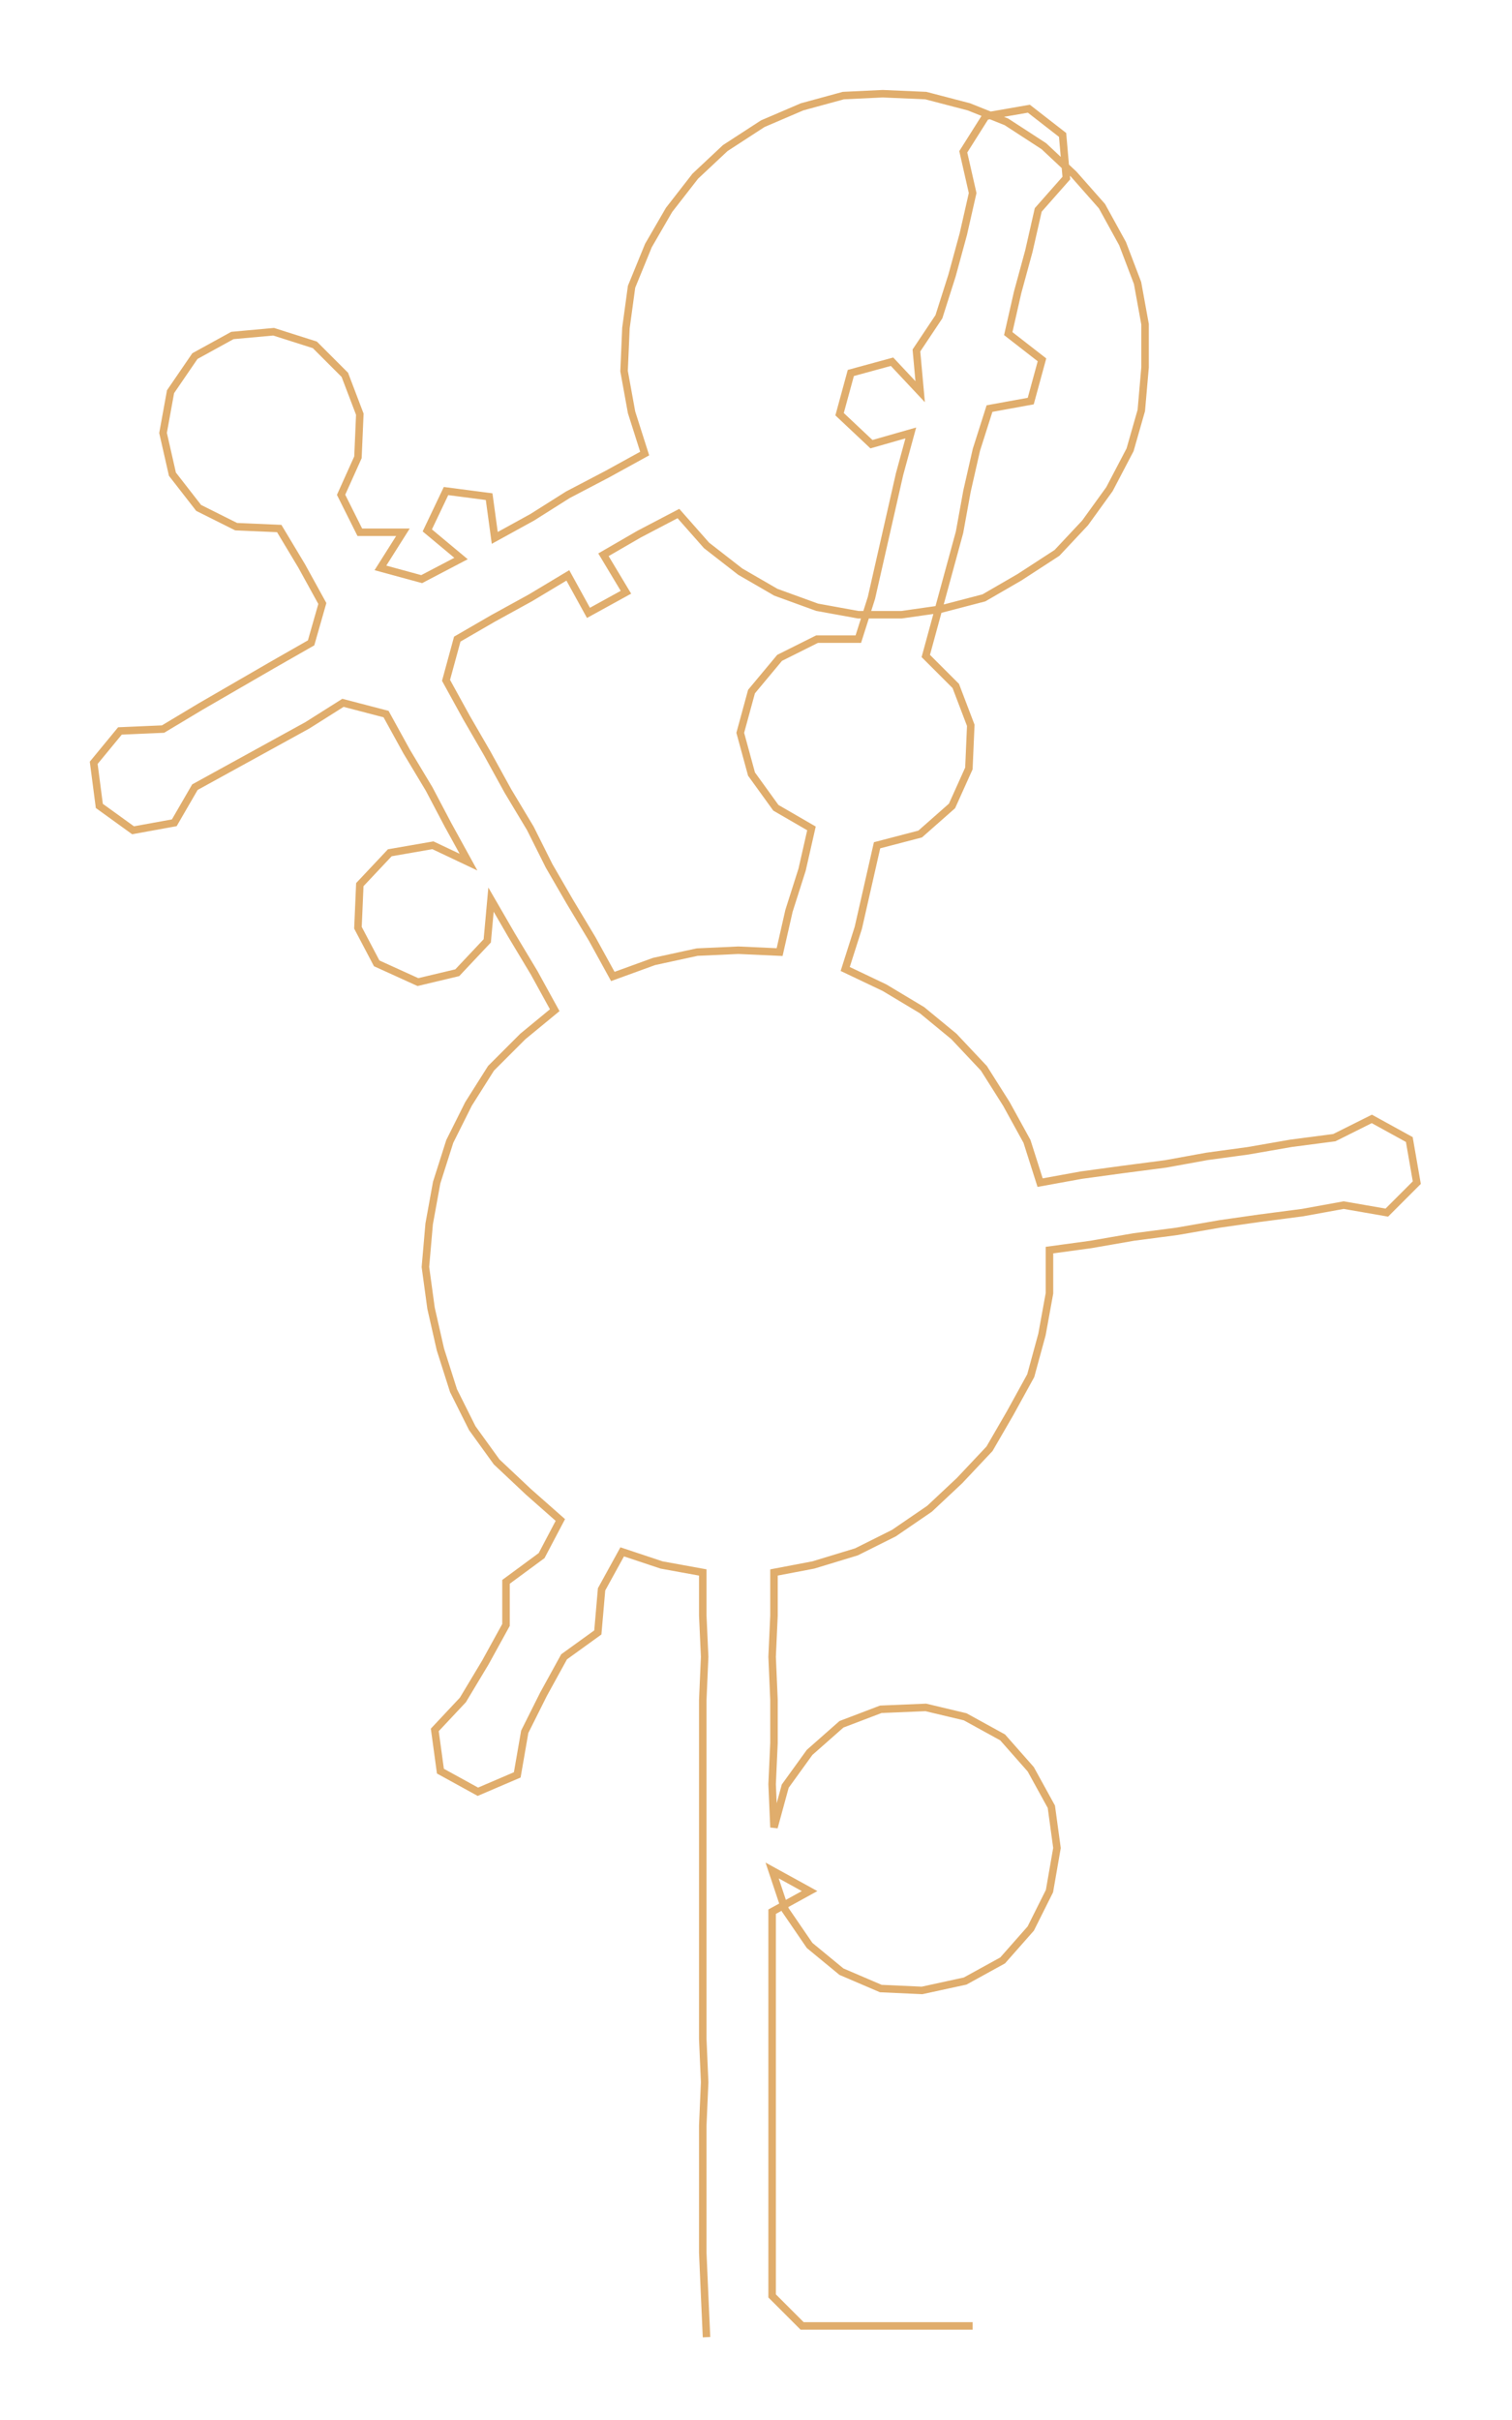 <ns0:svg xmlns:ns0="http://www.w3.org/2000/svg" width="187.471px" height="300px" viewBox="0 0 806.8 1291.08"><ns0:path style="stroke:#e0ad6c;stroke-width:4px;fill:none;" d="M377 1247 L377 1247 L376 1225 L375 1202 L375 1179 L375 1157 L375 1134 L376 1111 L375 1088 L375 1066 L375 1043 L375 1020 L375 998 L375 975 L375 952 L375 930 L375 907 L376 884 L375 862 L375 839 L353 835 L332 828 L321 848 L319 871 L301 884 L290 904 L280 924 L276 947 L255 956 L235 945 L232 923 L247 907 L259 887 L270 867 L270 844 L289 830 L299 811 L282 796 L265 780 L252 762 L242 742 L235 720 L230 698 L227 676 L229 653 L233 631 L240 609 L250 589 L262 570 L279 553 L296 539 L285 519 L273 499 L262 480 L260 502 L244 519 L223 524 L201 514 L191 495 L192 472 L208 455 L231 451 L250 460 L239 440 L229 421 L217 401 L206 381 L183 375 L164 387 L144 398 L124 409 L104 420 L93 439 L71 443 L53 430 L50 407 L64 390 L87 389 L107 377 L126 366 L145 355 L166 343 L172 322 L161 302 L149 282 L126 281 L106 271 L92 253 L87 231 L91 209 L104 190 L124 179 L146 177 L168 184 L184 200 L192 221 L191 244 L182 264 L192 284 L215 284 L203 303 L225 309 L246 298 L228 283 L238 262 L261 265 L264 287 L284 276 L303 264 L324 253 L344 242 L337 220 L333 198 L334 175 L337 153 L346 131 L357 112 L371 94 L387 79 L407 66 L428 57 L450 51 L471 50 L494 51 L517 57 L537 65 L557 78 L573 93 L588 110 L599 130 L607 151 L611 173 L611 196 L609 219 L603 240 L592 261 L579 279 L564 295 L544 308 L525 319 L502 325 L481 328 L458 328 L436 324 L414 316 L395 305 L377 291 L362 274 L341 285 L322 296 L334 316 L314 327 L303 307 L283 319 L263 330 L244 341 L238 363 L249 383 L260 402 L271 422 L283 442 L293 462 L304 481 L316 501 L327 521 L349 513 L372 508 L394 507 L416 508 L421 486 L428 464 L433 442 L414 431 L401 413 L395 391 L401 369 L416 351 L436 341 L458 341 L465 319 L470 297 L475 275 L480 253 L486 231 L465 237 L448 221 L454 199 L476 193 L491 209 L489 187 L501 169 L508 147 L514 125 L519 103 L514 81 L526 62 L549 58 L567 72 L569 95 L554 112 L549 134 L543 156 L538 178 L556 192 L550 214 L528 218 L521 240 L516 262 L512 284 L506 306 L500 328 L494 350 L510 366 L518 387 L517 410 L508 430 L491 445 L468 451 L463 473 L458 495 L451 517 L472 527 L492 539 L509 553 L525 570 L537 589 L548 609 L555 631 L577 627 L599 624 L622 621 L644 617 L666 614 L689 610 L712 607 L732 597 L752 608 L756 631 L740 647 L717 643 L695 647 L672 650 L651 653 L628 657 L605 660 L582 664 L560 667 L560 690 L556 712 L550 734 L539 754 L528 773 L512 790 L496 805 L477 818 L457 828 L434 835 L413 839 L413 862 L412 884 L413 907 L413 930 L412 952 L413 975 L419 953 L432 935 L449 920 L470 912 L494 911 L515 916 L535 927 L550 944 L561 964 L564 986 L560 1009 L550 1029 L535 1046 L515 1057 L492 1062 L470 1061 L449 1052 L432 1038 L419 1019 L412 998 L432 1009 L412 1020 L412 1043 L412 1066 L412 1088 L412 1111 L412 1134 L412 1157 L412 1179 L412 1202 L412 1225 L428 1241 L451 1241 L474 1241 L496 1241 L519 1241" /></ns0:svg>